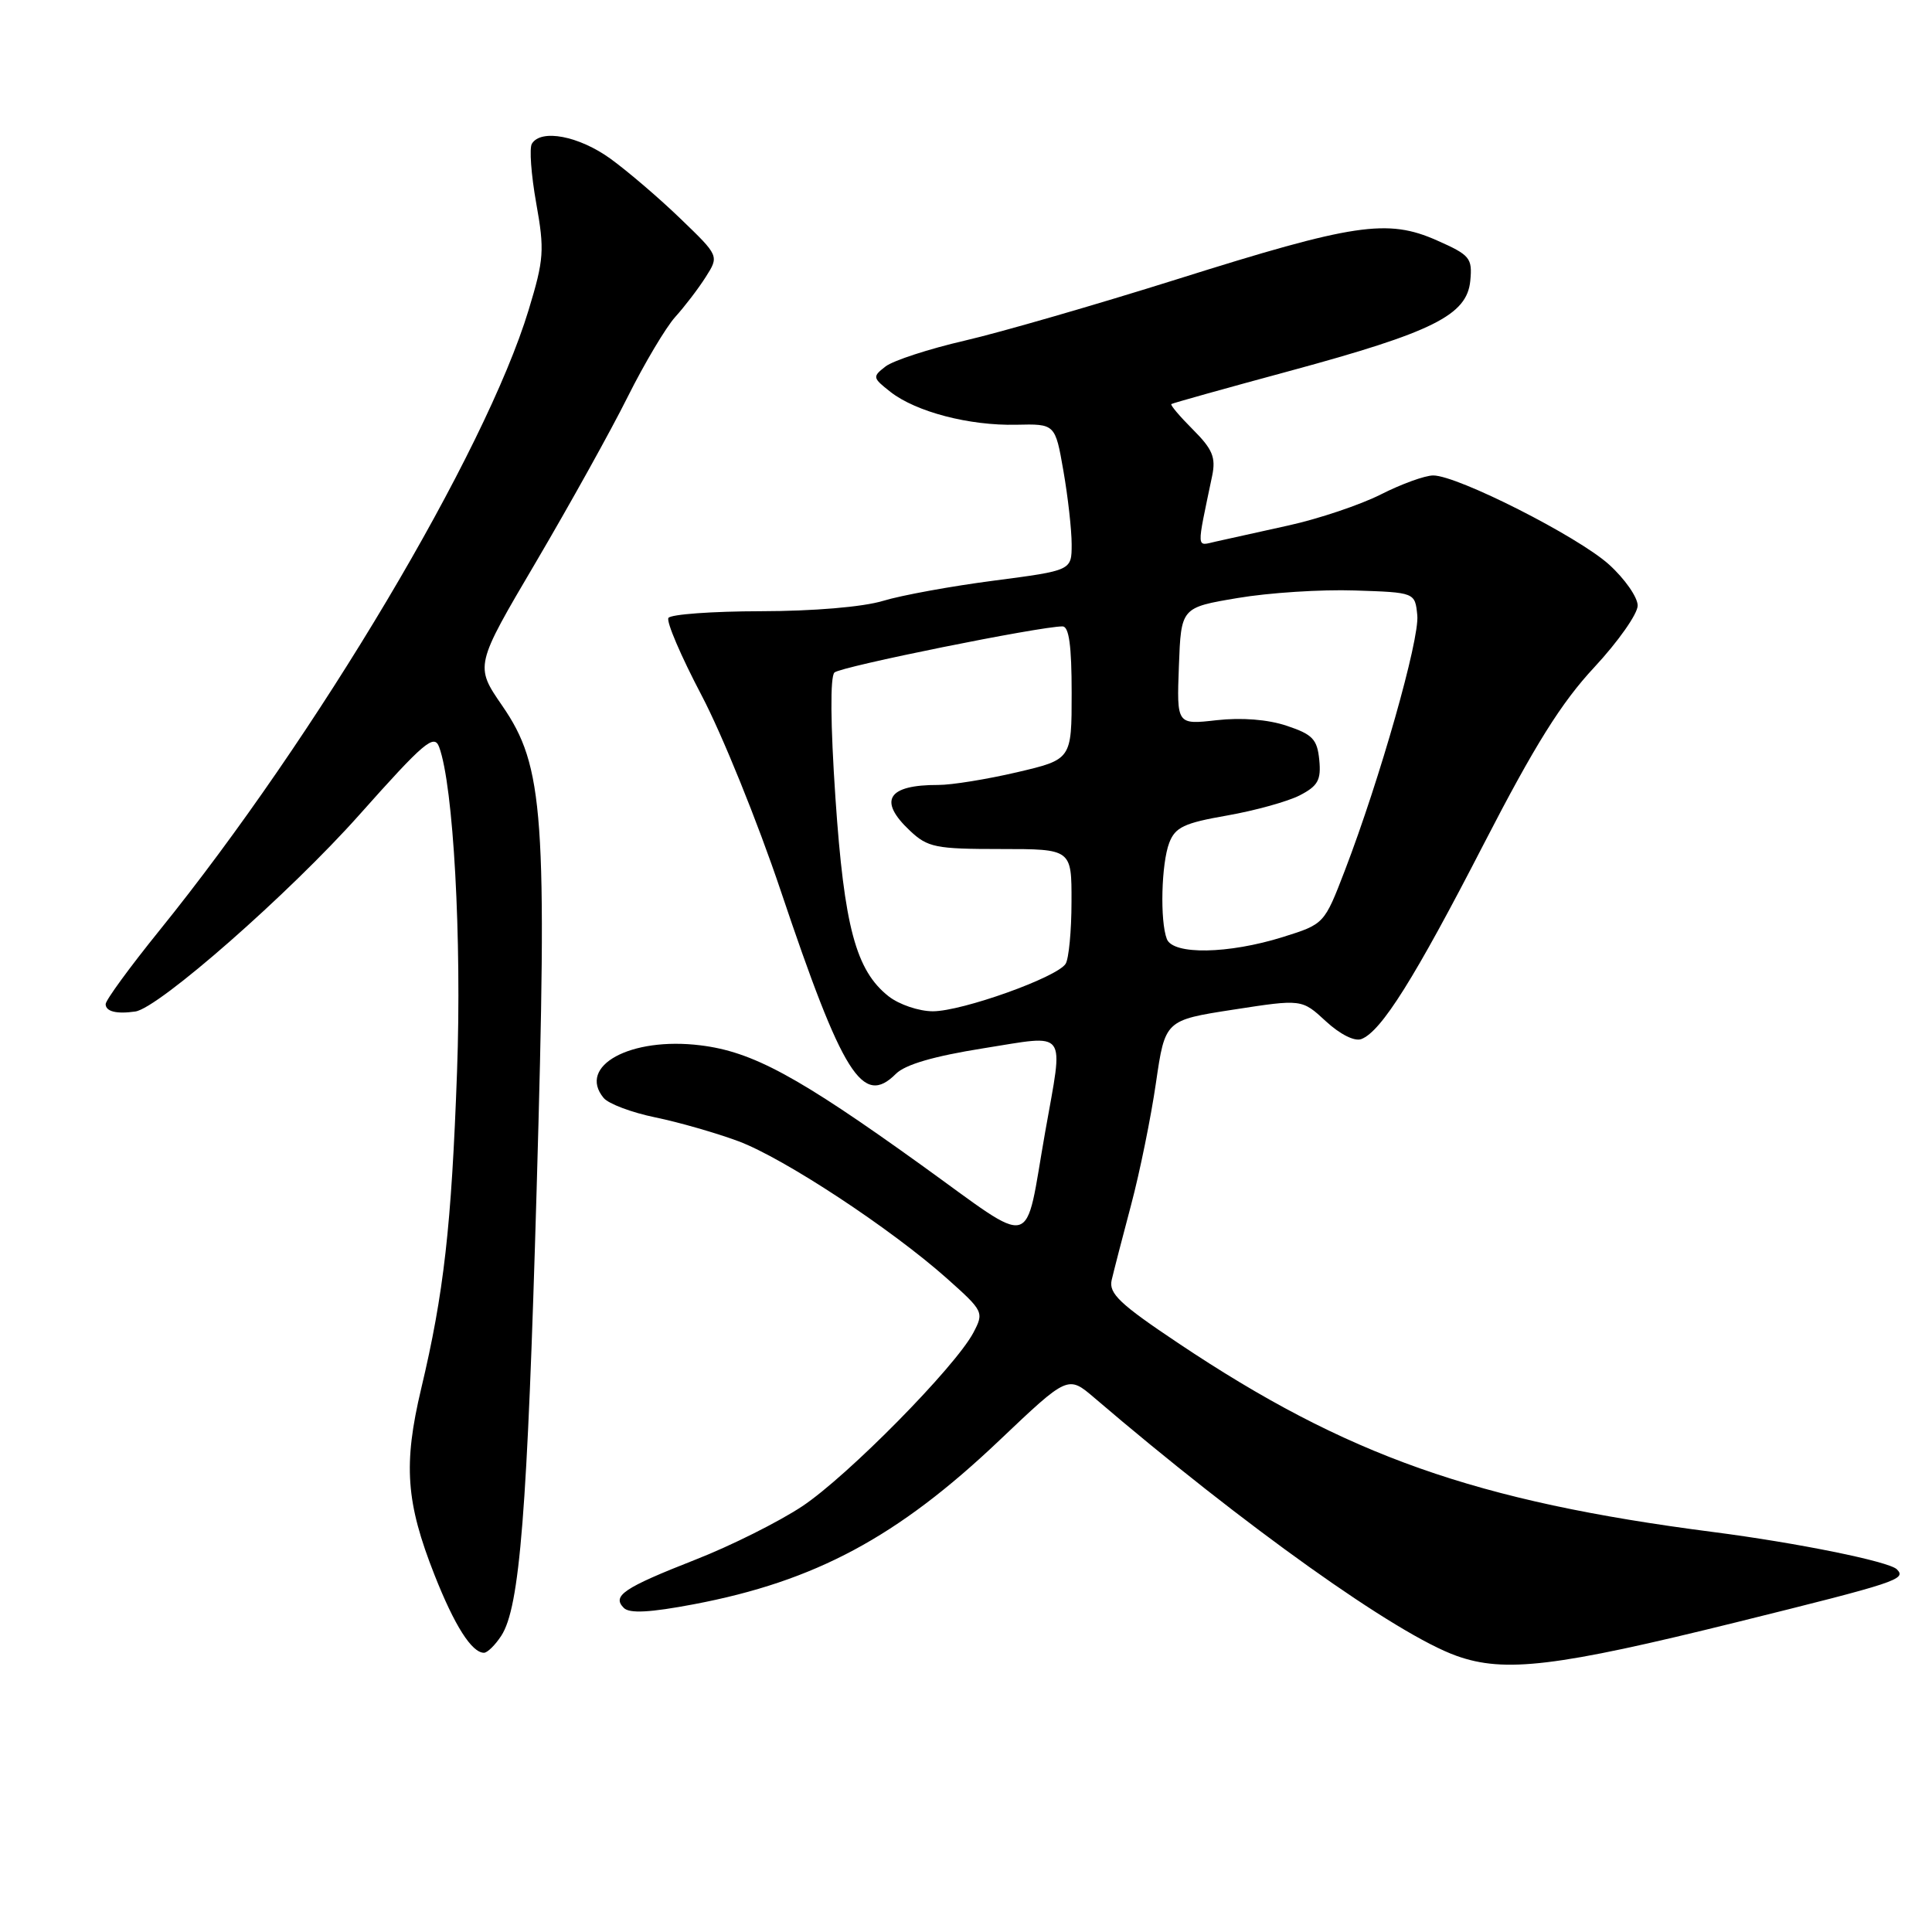 <?xml version="1.0" encoding="UTF-8" standalone="no"?>
<!DOCTYPE svg PUBLIC "-//W3C//DTD SVG 1.1//EN" "http://www.w3.org/Graphics/SVG/1.1/DTD/svg11.dtd" >
<svg xmlns="http://www.w3.org/2000/svg" xmlns:xlink="http://www.w3.org/1999/xlink" version="1.1" viewBox="0 0 256 256">
 <g >
 <path fill="currentColor"
d=" M 230.07 214.96 C 251.41 209.67 252.66 209.26 251.34 207.94 C 250.29 206.90 238.15 204.44 227.00 203.00 C 195.55 198.94 178.45 192.91 156.12 177.97 C 148.38 172.80 146.90 171.39 147.30 169.62 C 147.57 168.46 148.73 163.96 149.88 159.64 C 151.03 155.32 152.51 148.04 153.17 143.48 C 154.38 135.18 154.38 135.18 163.44 133.78 C 172.50 132.38 172.50 132.38 175.68 135.32 C 177.57 137.06 179.49 138.03 180.39 137.68 C 183.03 136.67 187.43 129.65 196.61 111.83 C 203.37 98.72 206.88 93.11 211.25 88.42 C 214.41 85.02 217.00 81.34 217.00 80.24 C 217.00 79.14 215.29 76.69 213.20 74.80 C 209.08 71.08 193.13 63.00 189.91 63.00 C 188.82 63.00 185.70 64.13 182.98 65.51 C 180.25 66.89 174.75 68.74 170.76 69.62 C 166.77 70.51 162.42 71.47 161.10 71.76 C 158.48 72.34 158.52 73.10 160.62 63.04 C 161.12 60.61 160.67 59.52 158.07 56.92 C 156.33 55.18 155.04 53.66 155.21 53.54 C 155.37 53.42 162.44 51.44 170.91 49.15 C 189.87 44.01 194.38 41.76 194.82 37.21 C 195.11 34.18 194.79 33.80 190.39 31.85 C 183.84 28.95 179.43 29.61 156.00 36.99 C 145.28 40.36 132.61 44.03 127.85 45.13 C 123.09 46.23 118.37 47.77 117.35 48.55 C 115.58 49.92 115.60 50.05 117.99 51.93 C 121.39 54.58 128.44 56.42 134.66 56.28 C 139.82 56.16 139.82 56.16 140.91 62.41 C 141.51 65.85 142.00 70.22 142.00 72.13 C 142.00 75.59 142.00 75.59 131.75 76.93 C 126.11 77.66 119.47 78.87 117.00 79.62 C 114.33 80.43 107.75 80.98 100.81 80.99 C 94.38 81.00 88.87 81.40 88.57 81.88 C 88.27 82.37 90.25 86.98 92.96 92.13 C 95.67 97.28 100.39 108.92 103.44 118.00 C 111.68 142.51 114.31 146.69 118.71 142.29 C 119.95 141.05 123.75 139.95 130.27 138.91 C 141.66 137.11 140.94 136.15 138.49 150.00 C 135.68 165.92 137.48 165.44 122.05 154.35 C 105.72 142.61 99.71 139.35 92.80 138.51 C 83.55 137.37 76.46 141.24 79.99 145.49 C 80.63 146.26 83.71 147.42 86.83 148.06 C 89.95 148.70 94.91 150.13 97.85 151.22 C 103.89 153.48 118.03 162.78 125.47 169.40 C 130.34 173.74 130.40 173.88 128.97 176.60 C 126.55 181.15 112.32 195.59 106.30 199.59 C 103.21 201.64 96.84 204.83 92.13 206.67 C 82.61 210.41 81.06 211.46 82.66 213.06 C 83.42 213.82 86.14 213.67 91.95 212.57 C 108.03 209.52 118.95 203.66 132.42 190.86 C 141.51 182.23 141.51 182.23 145.01 185.22 C 164.89 202.22 185.03 216.57 193.00 219.41 C 199.36 221.69 206.25 220.86 230.07 214.96 Z  M 66.42 216.75 C 68.88 212.99 69.88 200.33 71.11 157.50 C 72.54 107.97 72.08 101.54 66.56 93.53 C 62.91 88.23 62.91 88.23 71.02 74.47 C 75.47 66.90 80.94 57.07 83.16 52.61 C 85.39 48.15 88.23 43.38 89.47 42.00 C 90.72 40.62 92.54 38.24 93.51 36.71 C 95.29 33.91 95.29 33.91 90.18 28.99 C 87.38 26.28 83.19 22.70 80.89 21.03 C 76.72 18.02 71.70 17.05 70.48 19.04 C 70.12 19.61 70.38 23.15 71.05 26.91 C 72.17 33.16 72.08 34.37 70.05 41.06 C 64.31 59.96 41.97 97.51 21.12 123.30 C 17.20 128.15 14.00 132.53 14.00 133.05 C 14.00 134.03 15.44 134.39 17.93 134.03 C 21.02 133.59 38.33 118.40 47.62 107.96 C 56.20 98.32 57.53 97.20 58.19 98.99 C 60.08 104.10 61.20 124.41 60.56 142.00 C 59.82 162.51 58.81 171.38 55.81 184.00 C 53.42 194.06 53.78 199.07 57.58 208.70 C 60.22 215.39 62.51 219.00 64.13 219.00 C 64.58 219.00 65.61 217.99 66.42 216.75 Z  M 117.75 132.02 C 113.41 128.60 111.86 122.81 110.70 105.73 C 110.04 95.97 109.99 89.64 110.57 89.11 C 111.40 88.33 137.80 83.00 140.79 83.00 C 141.65 83.00 142.00 85.57 142.00 91.82 C 142.00 100.63 142.00 100.63 134.75 102.33 C 130.76 103.26 126.07 104.02 124.33 104.01 C 117.60 103.99 116.31 106.07 120.58 110.08 C 122.93 112.29 123.98 112.50 132.58 112.50 C 142.00 112.50 142.00 112.50 141.98 119.50 C 141.98 123.35 141.62 127.05 141.20 127.71 C 140.06 129.51 127.48 134.00 123.61 134.00 C 121.77 134.00 119.14 133.11 117.75 132.02 Z  M 154.61 124.42 C 153.69 122.02 153.88 114.44 154.93 111.68 C 155.72 109.61 156.91 109.05 162.59 108.06 C 166.29 107.41 170.62 106.21 172.22 105.39 C 174.64 104.14 175.07 103.36 174.81 100.69 C 174.54 97.96 173.93 97.31 170.50 96.17 C 168.00 95.33 164.52 95.06 161.21 95.43 C 155.92 96.03 155.92 96.03 156.21 88.26 C 156.50 80.50 156.50 80.50 164.00 79.24 C 168.12 78.54 175.10 78.09 179.50 78.24 C 187.50 78.50 187.50 78.50 187.80 81.54 C 188.11 84.71 182.84 103.26 178.19 115.37 C 175.47 122.44 175.47 122.44 169.99 124.16 C 162.77 126.42 155.42 126.55 154.61 124.42 Z "/>
</g>
</svg>